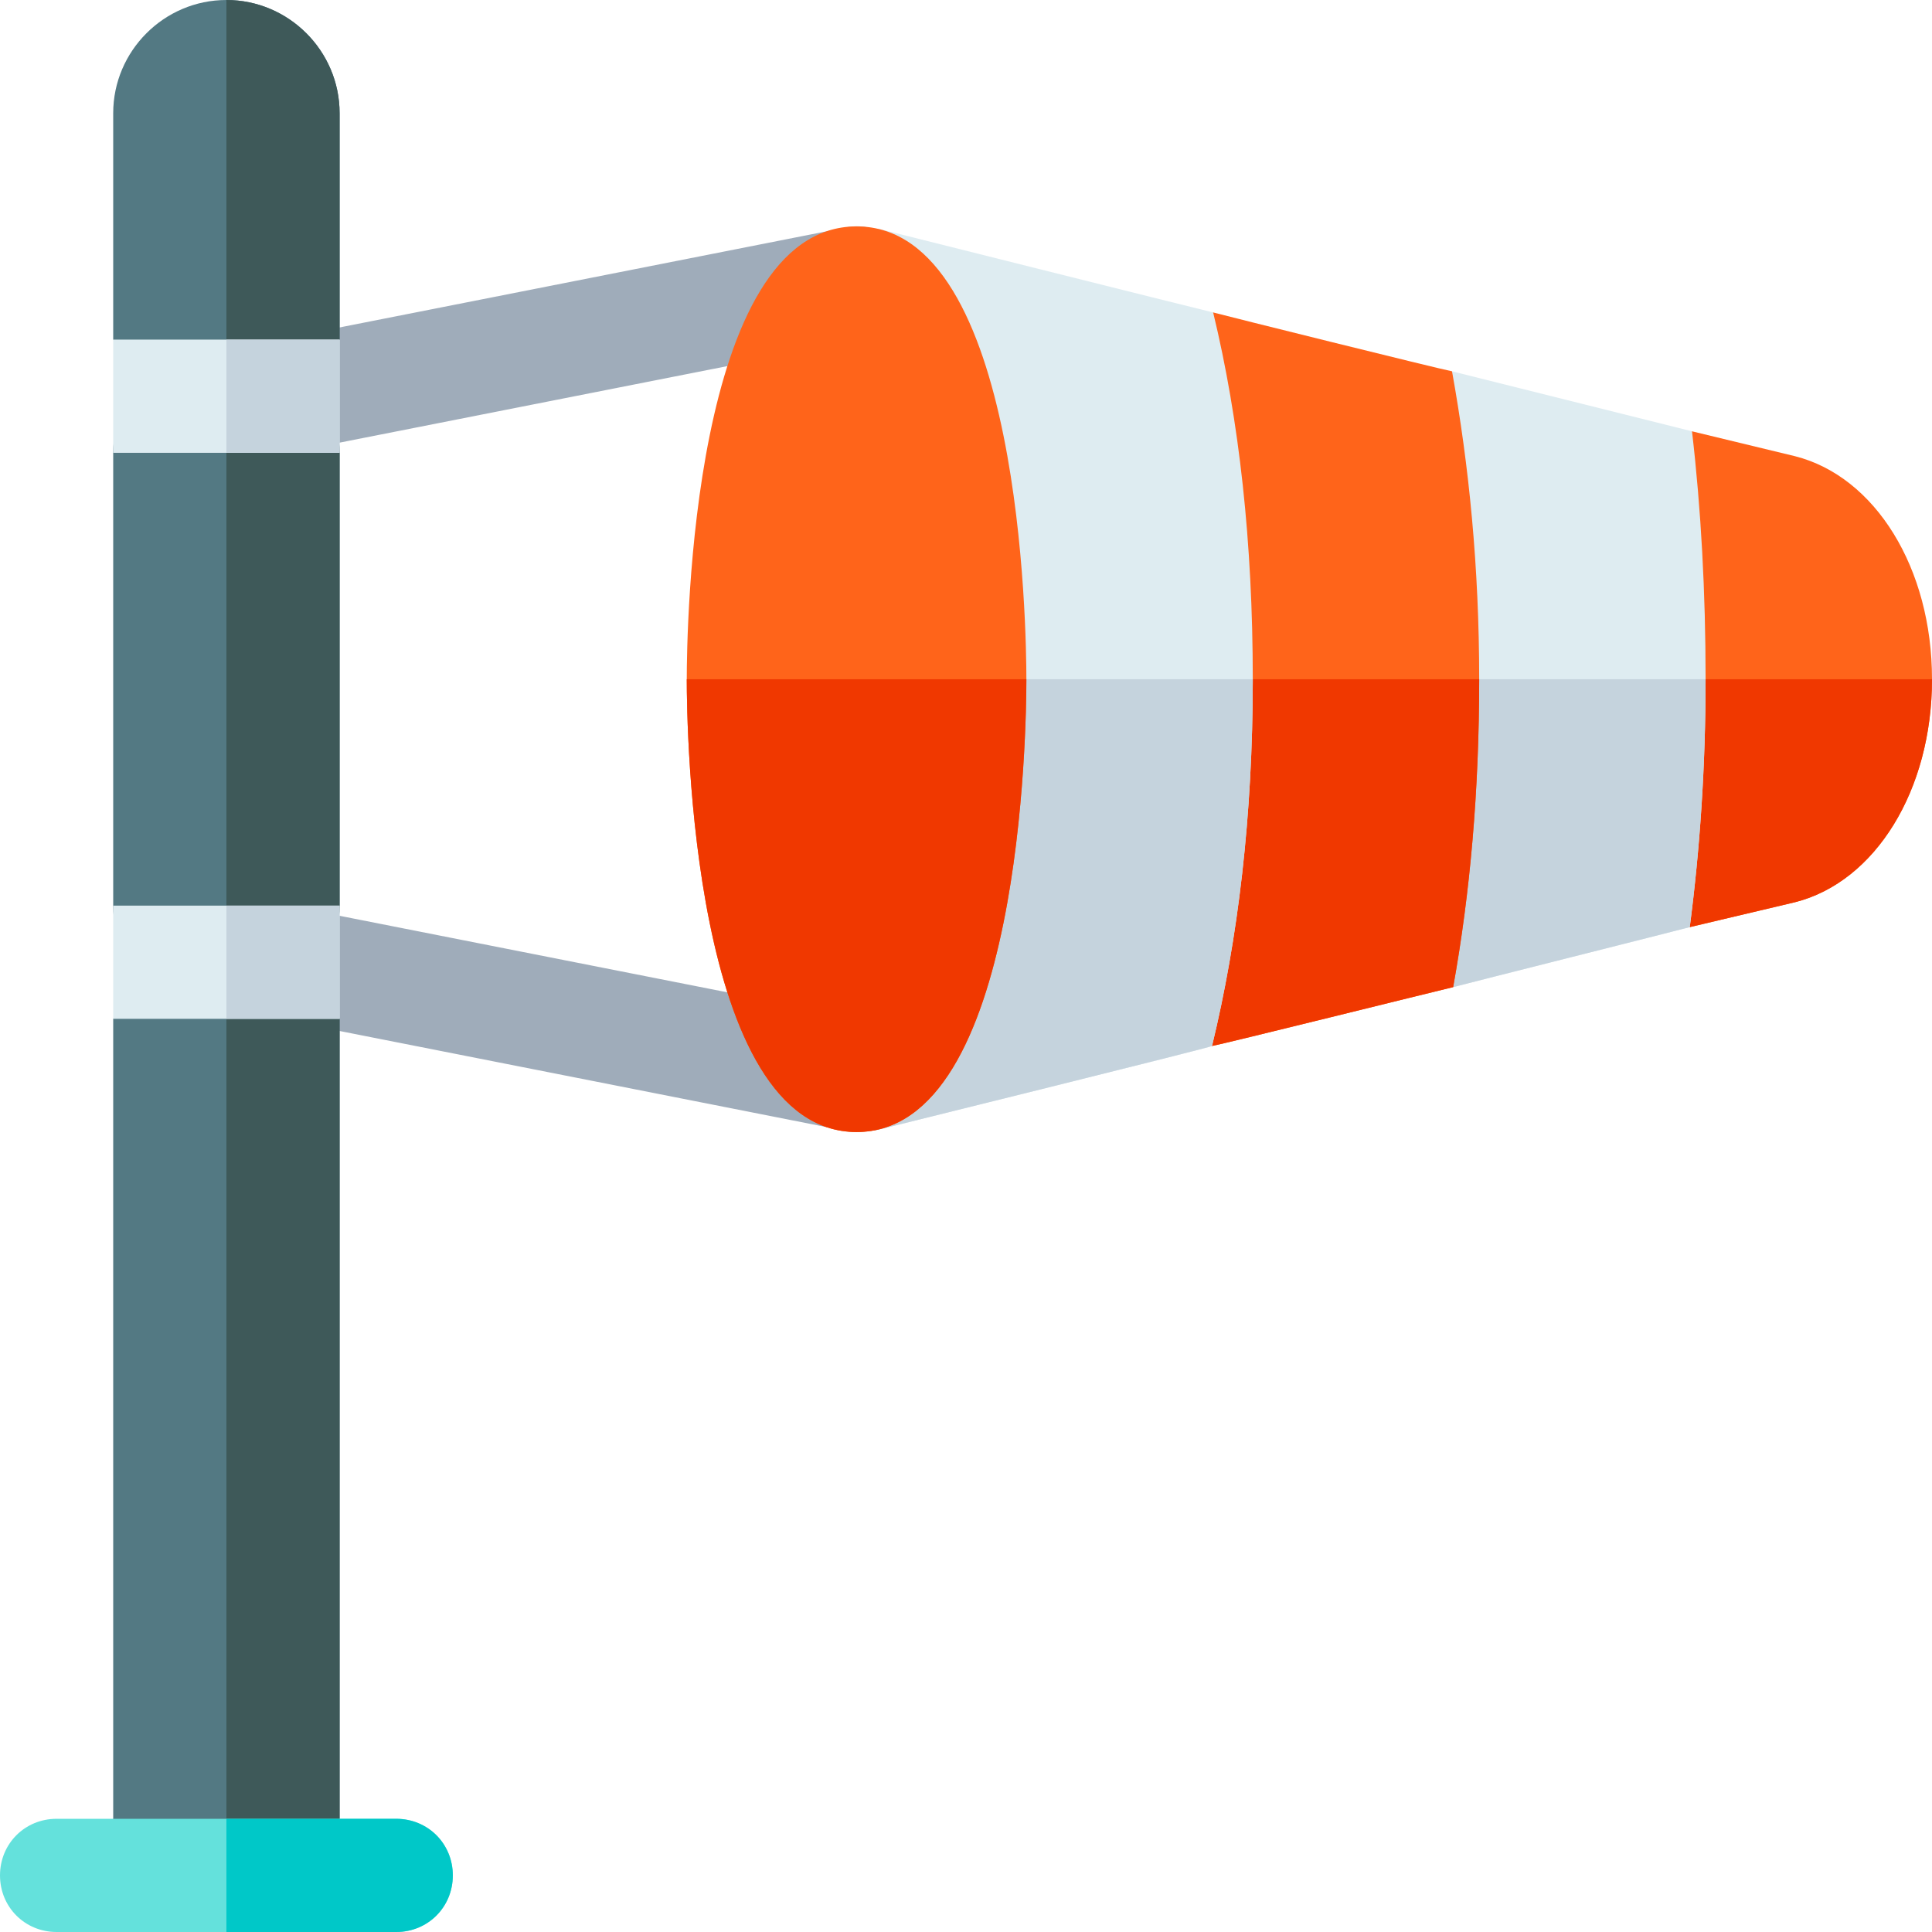 <svg height="512pt" viewBox="0 0 512 512" width="512pt" xmlns="http://www.w3.org/2000/svg"><path d="m512 180c0 29.398-15 53.699-36.301 59.098l-27.898 6.602-30.902-22.199c3.301-22.801 5.102-17.398 5.102-43.5 0-26.398-1.801-20.699-5.398-43.5l31.797-22.199 27.301 6.598c21.301 5.402 36.301 29.699 36.301 59.102zm0 0" fill="#ff641a"/><path d="m512 180c0 29.398-15 53.699-36.301 59.098l-27.898 6.602-30.902-22.199c3.301-22.801 5.102-17.398 5.102-43.5zm0 0" fill="#f03800"/><path d="m452 180c0 23.098-1.5 45-4.199 65.699-3.301.898-59.398 15-62.699 15.898l-32.703-21.898c6-26.398 9.602-25.801 9.602-59.699 0-33.602-3-33.301-9-59.402l31.801-22.199s60 15 63.598 15.902c2.402 20.699 3.602 42.598 3.602 65.699zm0 0" fill="#deecf1"/><path d="m452 180c0 23.098-1.5 45-4.199 65.699-3.301.898-59.398 15-62.699 15.898l-32.703-21.898c6-26.398 9.602-25.801 9.602-59.699zm0 0" fill="#c5d3dd"/><path d="m392 180c0 29.699-2.402 56.699-6.898 81.598-5.102 1.203-60.602 15-63.902 15.602l-32.699-21.602c8.699-29.699 13.5-34.797 13.5-75.598s-4.5-45.902-13.5-75.602l33-21.598c3.301.898 60 15 63.301 15.598 4.5 24.902 7.199 51.902 7.199 81.602zm0 0" fill="#ff641a"/><path d="m302 180h90c0 29.699-2.402 56.699-6.898 81.598-5.102 1.203-60.602 15-63.902 15.602l-32.699-21.602c8.699-29.699 13.5-34.797 13.5-75.598zm0 0" fill="#f03800"/><path d="m332 180c0 36.301-3.898 68.699-10.801 97.199 0 .301-83.699 21-88.5 22.199-1.199.301-2.398.301-3.598.301l1.797-119.699 1.801-119.402s83.699 21 88.801 22.203c6.898 28.5 10.5 60.898 10.5 97.199zm0 0" fill="#deecf1"/><path d="m230.898 180h101.102c0 36.301-3.898 68.699-10.801 97.199 0 .301-83.699 21-88.5 22.199-1.199.301-2.398.301-3.598.301zm0 0" fill="#c5d3dd"/><path d="m227.016 300c-1.203 0-2.434-.145-3.648-.453l-152-30c-8.043-2.008-12.934-10.152-10.914-18.18 1.992-8.043 10.125-12.98 18.18-10.914l152 30c8.043 2.008 12.938 10.152 10.914 18.18-1.699 6.828-7.809 11.367-14.531 11.367zm0 0" fill="#9facba"/><path d="m74.984 120c-6.723 0-12.832-4.539-14.531-11.367-2.02-8.027 2.871-16.172 10.914-18.18l152-30c7.969-2.094 16.172 2.871 18.18 10.914 2.02 8.027-2.871 16.172-10.914 18.18l-152 30c-1.215.309-2.445.453-3.648.453zm0 0" fill="#9facba"/><path d="m90 30v60l-28.199 30-1.801-1.801-30-28.199v-60c0-16.5 13.5-30 30-30s30 13.5 30 30zm0 0" fill="#537983"/><path d="m90 30v60l-28.199 30-1.801-1.801v-118.199c16.5 0 30 13.5 30 30zm0 0" fill="#3e5959"/><path d="m90 270v227h-60v-227l30-30zm0 0" fill="#537983"/><path d="m60 240 30 30v227h-30zm0 0" fill="#3e5959"/><path d="m227 60c-43.801 0-45 107.699-45 120s1.199 120 45 120 45-107.699 45-120-1.199-120-45-120zm0 0" fill="#ff641a"/><path d="m90 120v120c0 16.57-13.43 30-30 30s-30-13.43-30-30v-120c0-16.57 13.43-30 30-30s30 13.43 30 30zm0 0" fill="#537983"/><path d="m60 270v-180c16.57 0 30 13.43 30 30v120c0 16.57-13.43 30-30 30zm0 0" fill="#3e5959"/><path d="m30 90h60v30h-60zm0 0" fill="#deecf1"/><path d="m60 90h30v30h-30zm0 0" fill="#c5d3dd"/><path d="m30 240h60v30h-60zm0 0" fill="#deecf1"/><path d="m60 240h30v30h-30zm0 0" fill="#c5d3dd"/><path d="m120 497c0 8.398-6.598 15-15 15h-90c-8.402 0-15-6.602-15-15 0-8.402 6.598-15 15-15h90c8.402 0 15 6.598 15 15zm0 0" fill="#64e1dc"/><path d="m120 497c0 8.398-6.598 15-15 15h-45v-30h45c8.402 0 15 6.598 15 15zm0 0" fill="#00c8c8"/><path d="m182 180h90c0 12.301-1.199 120-45 120s-45-107.699-45-120zm0 0" fill="#f03800"/></svg>